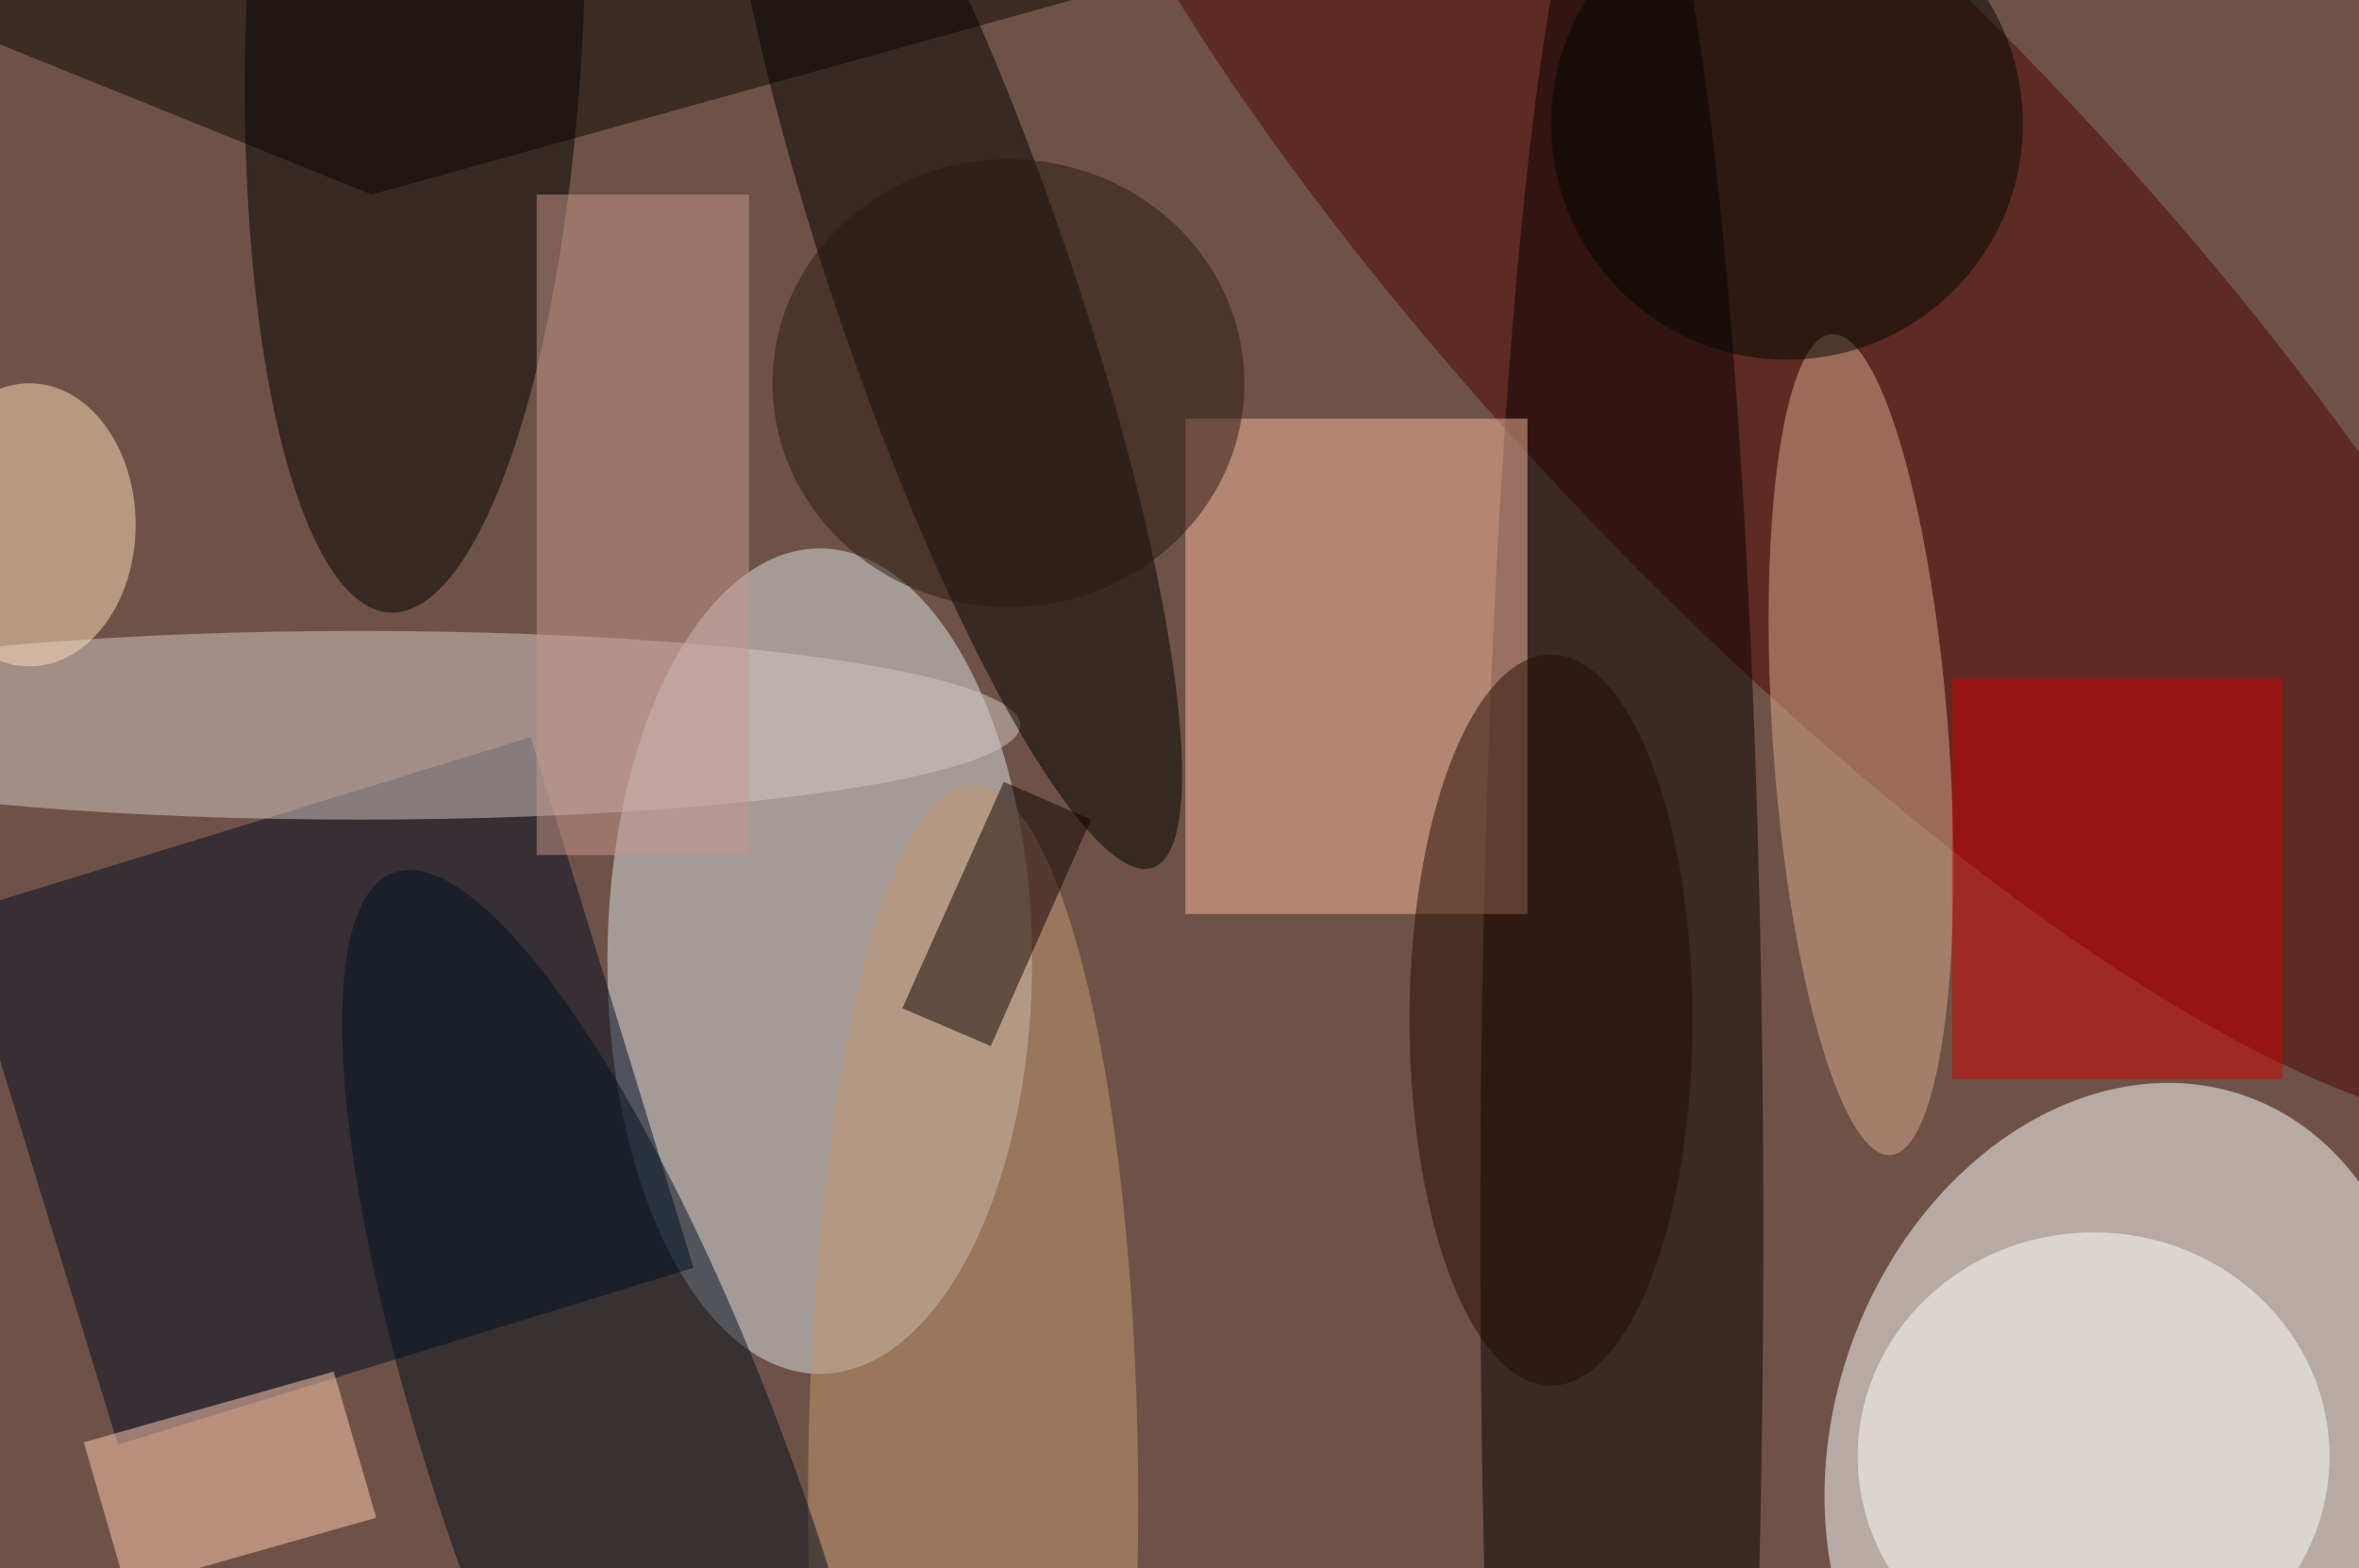 <svg xmlns="http://www.w3.org/2000/svg" viewBox="0 0 200 133"><filter id="b"><feGaussianBlur stdDeviation="12" /></filter><path fill="#6f5247" d="M0 0h200v133H0z"/><g filter="url(#b)" transform="translate(.5 .5)" fill-opacity=".5"><ellipse fill="#fff" rx="1" ry="1" transform="rotate(-160.1 100.4 45.1) scale(24.409 31.05)"/><ellipse fill="#dbe3e6" cx="69" cy="81" rx="18" ry="35"/><path fill="#000c22" d="M9.5 122L-4.3 77l48.8-15 13.8 45z"/><ellipse fill="#4c0400" rx="1" ry="1" transform="matrix(64.759 67.766 -19.481 18.616 153.4 24.6)"/><ellipse fill="#080000" cx="137" cy="104" rx="12" ry="121"/><path fill="#f8b89e" d="M100 35h29v42h-29z"/><ellipse fill="#010000" rx="1" ry="1" transform="matrix(-14.29 -.586 2.108 -51.44 34.7 0)"/><ellipse fill="#d6cbc7" cx="30" cy="61" rx="56" ry="8"/><ellipse fill="#c59a73" cx="82" cy="127" rx="14" ry="61"/><ellipse fill="#fffffa" cx="177" cy="123" rx="20" ry="19"/><ellipse rx="1" ry="1" transform="matrix(16.939 49.475 -9.499 3.252 80.3 23.6)"/><ellipse fill="#dcab91" rx="1" ry="1" transform="rotate(85.9 45 115.8) scale(34.896 7.454)"/><ellipse fill="#00111e" rx="1" ry="1" transform="matrix(13.897 -5.036 19.929 55 52.8 128.5)"/><path fill="#d00000" d="M165 57h28v34h-28z"/><path fill="#100000" d="M84.6 65.8L92 69l-8.5 19.2L76 85z"/><path fill="#c8998e" d="M45 16h18v56H45z"/><path fill="#ffccb2" d="M31.4 128.2l-21.2 6-3.6-12.4 21.2-6z"/><ellipse fill="#000700" cx="151" cy="10" rx="20" ry="20"/><ellipse fill="#ffdfbc" cx="2" cy="44" rx="9" ry="12"/><ellipse fill="#250c00" cx="131" cy="86" rx="12" ry="31"/><path fill="#0a0703" d="M31 16L-16-3l119-1z"/><ellipse fill="#2a1810" cx="85" cy="32" rx="20" ry="19"/></g></svg>